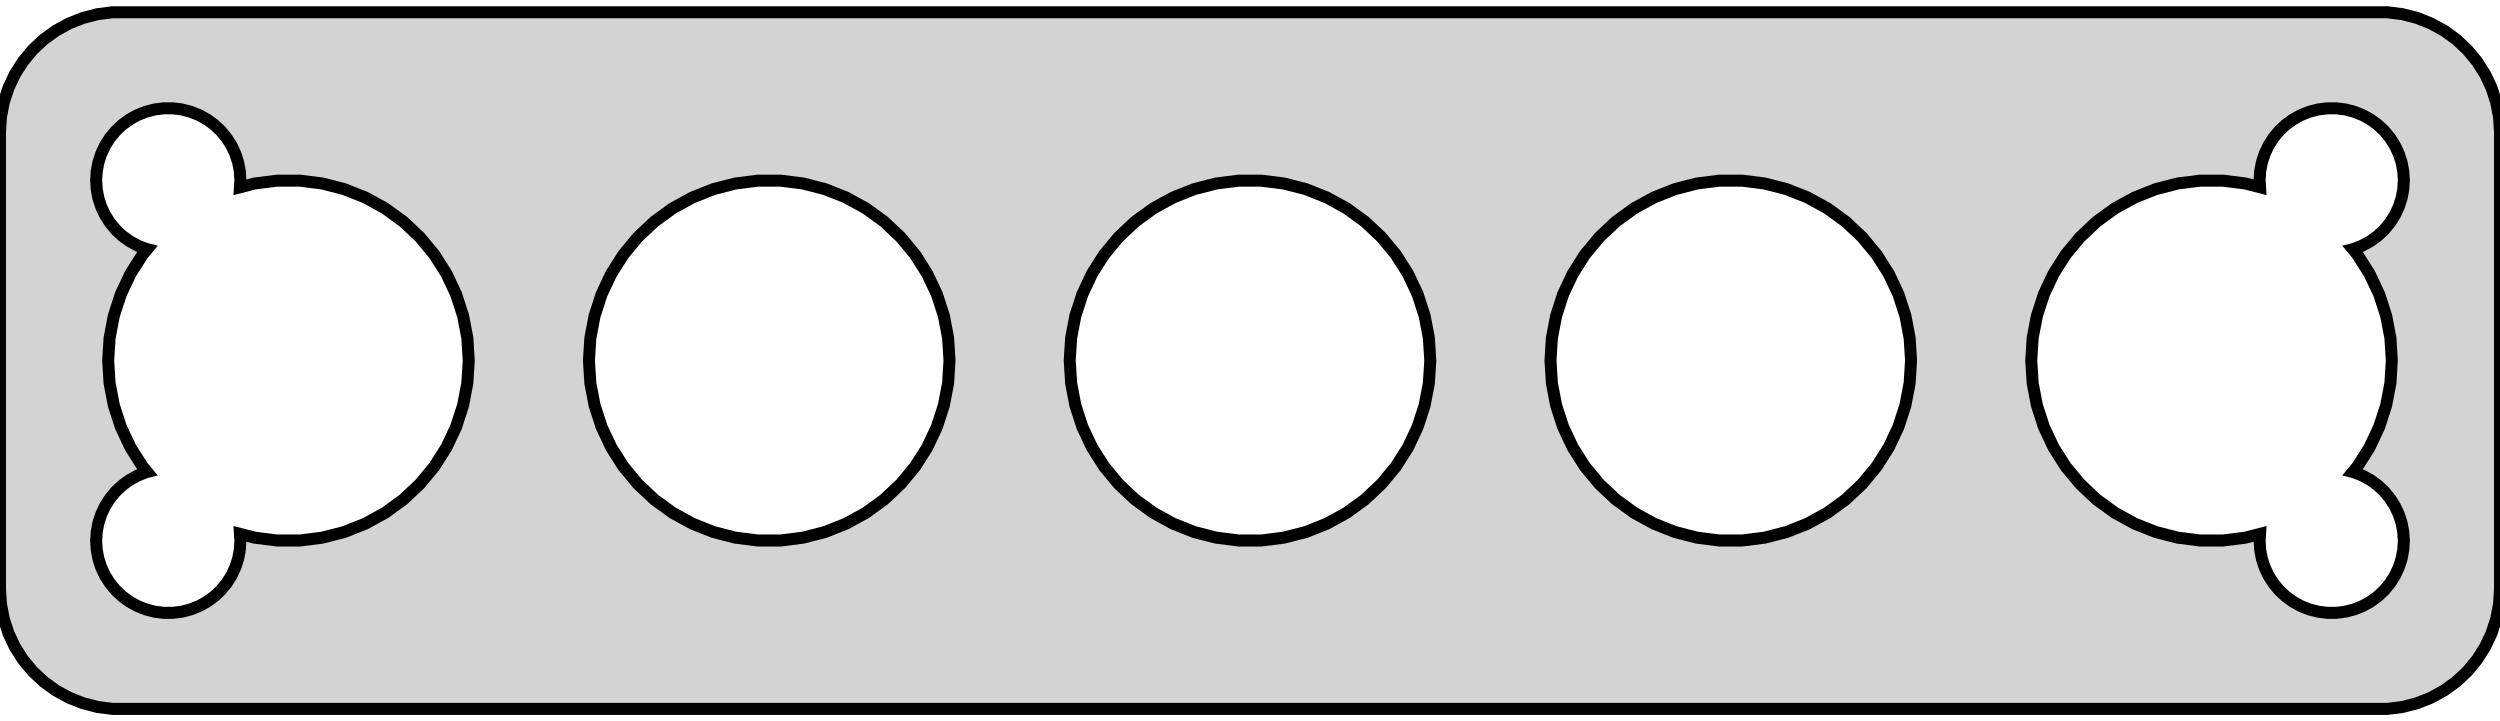 <?xml version="1.0" standalone="no"?>
<!DOCTYPE svg PUBLIC "-//W3C//DTD SVG 1.1//EN" "http://www.w3.org/Graphics/SVG/1.1/DTD/svg11.dtd">
<svg width="104mm" height="30mm" viewBox="-52 -54 104 30" xmlns="http://www.w3.org/2000/svg" version="1.1">
<title>OpenSCAD Model</title>
<path d="
M 47.937,-24.589 L 48.545,-24.745 L 49.129,-24.976 L 49.679,-25.278 L 50.187,-25.647 L 50.645,-26.077
 L 51.045,-26.561 L 51.382,-27.091 L 51.649,-27.659 L 51.843,-28.257 L 51.961,-28.873 L 52,-29.5
 L 52,-48.5 L 51.961,-49.127 L 51.843,-49.743 L 51.649,-50.341 L 51.382,-50.909 L 51.045,-51.439
 L 50.645,-51.923 L 50.187,-52.353 L 49.679,-52.722 L 49.129,-53.024 L 48.545,-53.255 L 47.937,-53.411
 L 47.314,-53.49 L -47.314,-53.49 L -47.937,-53.411 L -48.545,-53.255 L -49.129,-53.024 L -49.679,-52.722
 L -50.187,-52.353 L -50.645,-51.923 L -51.045,-51.439 L -51.382,-50.909 L -51.649,-50.341 L -51.843,-49.743
 L -51.961,-49.127 L -52,-48.5 L -52,-29.5 L -51.961,-28.873 L -51.843,-28.257 L -51.649,-27.659
 L -51.382,-27.091 L -51.045,-26.561 L -50.645,-26.077 L -50.187,-25.647 L -49.679,-25.278 L -49.129,-24.976
 L -48.545,-24.745 L -47.937,-24.589 L -47.314,-24.51 L 47.314,-24.51 z
M 44.812,-28.506 L 44.438,-28.553 L 44.073,-28.647 L 43.723,-28.785 L 43.392,-28.967 L 43.088,-29.189
 L 42.813,-29.446 L 42.573,-29.737 L 42.371,-30.055 L 42.211,-30.396 L 42.094,-30.754 L 42.024,-31.124
 L 42,-31.5 L 42.018,-31.79 L 41.405,-31.633 L 40.471,-31.515 L 39.529,-31.515 L 38.595,-31.633
 L 37.682,-31.867 L 36.807,-32.214 L 35.981,-32.667 L 35.219,-33.221 L 34.533,-33.866 L 33.932,-34.592
 L 33.428,-35.387 L 33.027,-36.239 L 32.736,-37.135 L 32.559,-38.06 L 32.5,-39 L 32.559,-39.94
 L 32.736,-40.865 L 33.027,-41.761 L 33.428,-42.613 L 33.932,-43.408 L 34.533,-44.134 L 35.219,-44.779
 L 35.981,-45.333 L 36.807,-45.786 L 37.682,-46.133 L 38.595,-46.367 L 39.529,-46.485 L 40.471,-46.485
 L 41.405,-46.367 L 42.018,-46.21 L 42,-46.5 L 42.024,-46.876 L 42.094,-47.246 L 42.211,-47.604
 L 42.371,-47.945 L 42.573,-48.263 L 42.813,-48.554 L 43.088,-48.812 L 43.392,-49.033 L 43.723,-49.215
 L 44.073,-49.353 L 44.438,-49.447 L 44.812,-49.494 L 45.188,-49.494 L 45.562,-49.447 L 45.927,-49.353
 L 46.277,-49.215 L 46.608,-49.033 L 46.912,-48.812 L 47.187,-48.554 L 47.427,-48.263 L 47.629,-47.945
 L 47.789,-47.604 L 47.906,-47.246 L 47.976,-46.876 L 48,-46.5 L 47.976,-46.124 L 47.906,-45.754
 L 47.789,-45.396 L 47.629,-45.055 L 47.427,-44.737 L 47.187,-44.446 L 46.912,-44.188 L 46.608,-43.967
 L 46.277,-43.785 L 45.927,-43.647 L 45.88,-43.635 L 46.068,-43.408 L 46.572,-42.613 L 46.973,-41.761
 L 47.264,-40.865 L 47.441,-39.94 L 47.5,-39 L 47.441,-38.06 L 47.264,-37.135 L 46.973,-36.239
 L 46.572,-35.387 L 46.068,-34.592 L 45.88,-34.365 L 45.927,-34.353 L 46.277,-34.215 L 46.608,-34.033
 L 46.912,-33.812 L 47.187,-33.554 L 47.427,-33.263 L 47.629,-32.945 L 47.789,-32.604 L 47.906,-32.246
 L 47.976,-31.876 L 48,-31.5 L 47.976,-31.124 L 47.906,-30.754 L 47.789,-30.396 L 47.629,-30.055
 L 47.427,-29.737 L 47.187,-29.446 L 46.912,-29.189 L 46.608,-28.967 L 46.277,-28.785 L 45.927,-28.647
 L 45.562,-28.553 L 45.188,-28.506 z
M -45.188,-28.506 L -45.562,-28.553 L -45.927,-28.647 L -46.277,-28.785 L -46.608,-28.967 L -46.912,-29.189
 L -47.187,-29.446 L -47.427,-29.737 L -47.629,-30.055 L -47.789,-30.396 L -47.906,-30.754 L -47.976,-31.124
 L -48,-31.5 L -47.976,-31.876 L -47.906,-32.246 L -47.789,-32.604 L -47.629,-32.945 L -47.427,-33.263
 L -47.187,-33.554 L -46.912,-33.812 L -46.608,-34.033 L -46.277,-34.215 L -45.927,-34.353 L -45.88,-34.365
 L -46.068,-34.592 L -46.572,-35.387 L -46.973,-36.239 L -47.264,-37.135 L -47.441,-38.06 L -47.5,-39
 L -47.441,-39.94 L -47.264,-40.865 L -46.973,-41.761 L -46.572,-42.613 L -46.068,-43.408 L -45.88,-43.635
 L -45.927,-43.647 L -46.277,-43.785 L -46.608,-43.967 L -46.912,-44.188 L -47.187,-44.446 L -47.427,-44.737
 L -47.629,-45.055 L -47.789,-45.396 L -47.906,-45.754 L -47.976,-46.124 L -48,-46.5 L -47.976,-46.876
 L -47.906,-47.246 L -47.789,-47.604 L -47.629,-47.945 L -47.427,-48.263 L -47.187,-48.554 L -46.912,-48.812
 L -46.608,-49.033 L -46.277,-49.215 L -45.927,-49.353 L -45.562,-49.447 L -45.188,-49.494 L -44.812,-49.494
 L -44.438,-49.447 L -44.073,-49.353 L -43.723,-49.215 L -43.392,-49.033 L -43.088,-48.812 L -42.813,-48.554
 L -42.573,-48.263 L -42.371,-47.945 L -42.211,-47.604 L -42.094,-47.246 L -42.024,-46.876 L -42,-46.5
 L -42.018,-46.21 L -41.405,-46.367 L -40.471,-46.485 L -39.529,-46.485 L -38.595,-46.367 L -37.682,-46.133
 L -36.807,-45.786 L -35.981,-45.333 L -35.219,-44.779 L -34.533,-44.134 L -33.932,-43.408 L -33.428,-42.613
 L -33.027,-41.761 L -32.736,-40.865 L -32.559,-39.94 L -32.5,-39 L -32.559,-38.06 L -32.736,-37.135
 L -33.027,-36.239 L -33.428,-35.387 L -33.932,-34.592 L -34.533,-33.866 L -35.219,-33.221 L -35.981,-32.667
 L -36.807,-32.214 L -37.682,-31.867 L -38.595,-31.633 L -39.529,-31.515 L -40.471,-31.515 L -41.405,-31.633
 L -42.018,-31.79 L -42,-31.5 L -42.024,-31.124 L -42.094,-30.754 L -42.211,-30.396 L -42.371,-30.055
 L -42.573,-29.737 L -42.813,-29.446 L -43.088,-29.189 L -43.392,-28.967 L -43.723,-28.785 L -44.073,-28.647
 L -44.438,-28.553 L -44.812,-28.506 z
M 19.529,-31.515 L 18.595,-31.633 L 17.682,-31.867 L 16.807,-32.214 L 15.981,-32.667 L 15.219,-33.221
 L 14.533,-33.866 L 13.932,-34.592 L 13.428,-35.387 L 13.027,-36.239 L 12.736,-37.135 L 12.559,-38.06
 L 12.5,-39 L 12.559,-39.94 L 12.736,-40.865 L 13.027,-41.761 L 13.428,-42.613 L 13.932,-43.408
 L 14.533,-44.134 L 15.219,-44.779 L 15.981,-45.333 L 16.807,-45.786 L 17.682,-46.133 L 18.595,-46.367
 L 19.529,-46.485 L 20.471,-46.485 L 21.405,-46.367 L 22.318,-46.133 L 23.193,-45.786 L 24.019,-45.333
 L 24.781,-44.779 L 25.467,-44.134 L 26.068,-43.408 L 26.572,-42.613 L 26.973,-41.761 L 27.264,-40.865
 L 27.441,-39.94 L 27.5,-39 L 27.441,-38.06 L 27.264,-37.135 L 26.973,-36.239 L 26.572,-35.387
 L 26.068,-34.592 L 25.467,-33.866 L 24.781,-33.221 L 24.019,-32.667 L 23.193,-32.214 L 22.318,-31.867
 L 21.405,-31.633 L 20.471,-31.515 z
M -20.471,-31.515 L -21.405,-31.633 L -22.318,-31.867 L -23.193,-32.214 L -24.019,-32.667 L -24.781,-33.221
 L -25.467,-33.866 L -26.068,-34.592 L -26.572,-35.387 L -26.973,-36.239 L -27.264,-37.135 L -27.441,-38.06
 L -27.5,-39 L -27.441,-39.94 L -27.264,-40.865 L -26.973,-41.761 L -26.572,-42.613 L -26.068,-43.408
 L -25.467,-44.134 L -24.781,-44.779 L -24.019,-45.333 L -23.193,-45.786 L -22.318,-46.133 L -21.405,-46.367
 L -20.471,-46.485 L -19.529,-46.485 L -18.595,-46.367 L -17.682,-46.133 L -16.807,-45.786 L -15.981,-45.333
 L -15.219,-44.779 L -14.533,-44.134 L -13.932,-43.408 L -13.428,-42.613 L -13.027,-41.761 L -12.736,-40.865
 L -12.559,-39.94 L -12.5,-39 L -12.559,-38.06 L -12.736,-37.135 L -13.027,-36.239 L -13.428,-35.387
 L -13.932,-34.592 L -14.533,-33.866 L -15.219,-33.221 L -15.981,-32.667 L -16.807,-32.214 L -17.682,-31.867
 L -18.595,-31.633 L -19.529,-31.515 z
M -0.471,-31.515 L -1.405,-31.633 L -2.318,-31.867 L -3.193,-32.214 L -4.019,-32.667 L -4.781,-33.221
 L -5.467,-33.866 L -6.068,-34.592 L -6.572,-35.387 L -6.973,-36.239 L -7.264,-37.135 L -7.441,-38.06
 L -7.5,-39 L -7.441,-39.94 L -7.264,-40.865 L -6.973,-41.761 L -6.572,-42.613 L -6.068,-43.408
 L -5.467,-44.134 L -4.781,-44.779 L -4.019,-45.333 L -3.193,-45.786 L -2.318,-46.133 L -1.405,-46.367
 L -0.471,-46.485 L 0.471,-46.485 L 1.405,-46.367 L 2.318,-46.133 L 3.193,-45.786 L 4.019,-45.333
 L 4.781,-44.779 L 5.467,-44.134 L 6.068,-43.408 L 6.572,-42.613 L 6.973,-41.761 L 7.264,-40.865
 L 7.441,-39.94 L 7.5,-39 L 7.441,-38.06 L 7.264,-37.135 L 6.973,-36.239 L 6.572,-35.387
 L 6.068,-34.592 L 5.467,-33.866 L 4.781,-33.221 L 4.019,-32.667 L 3.193,-32.214 L 2.318,-31.867
 L 1.405,-31.633 L 0.471,-31.515 z
" stroke="black" fill="lightgray" stroke-width="0.5"/>
</svg>
